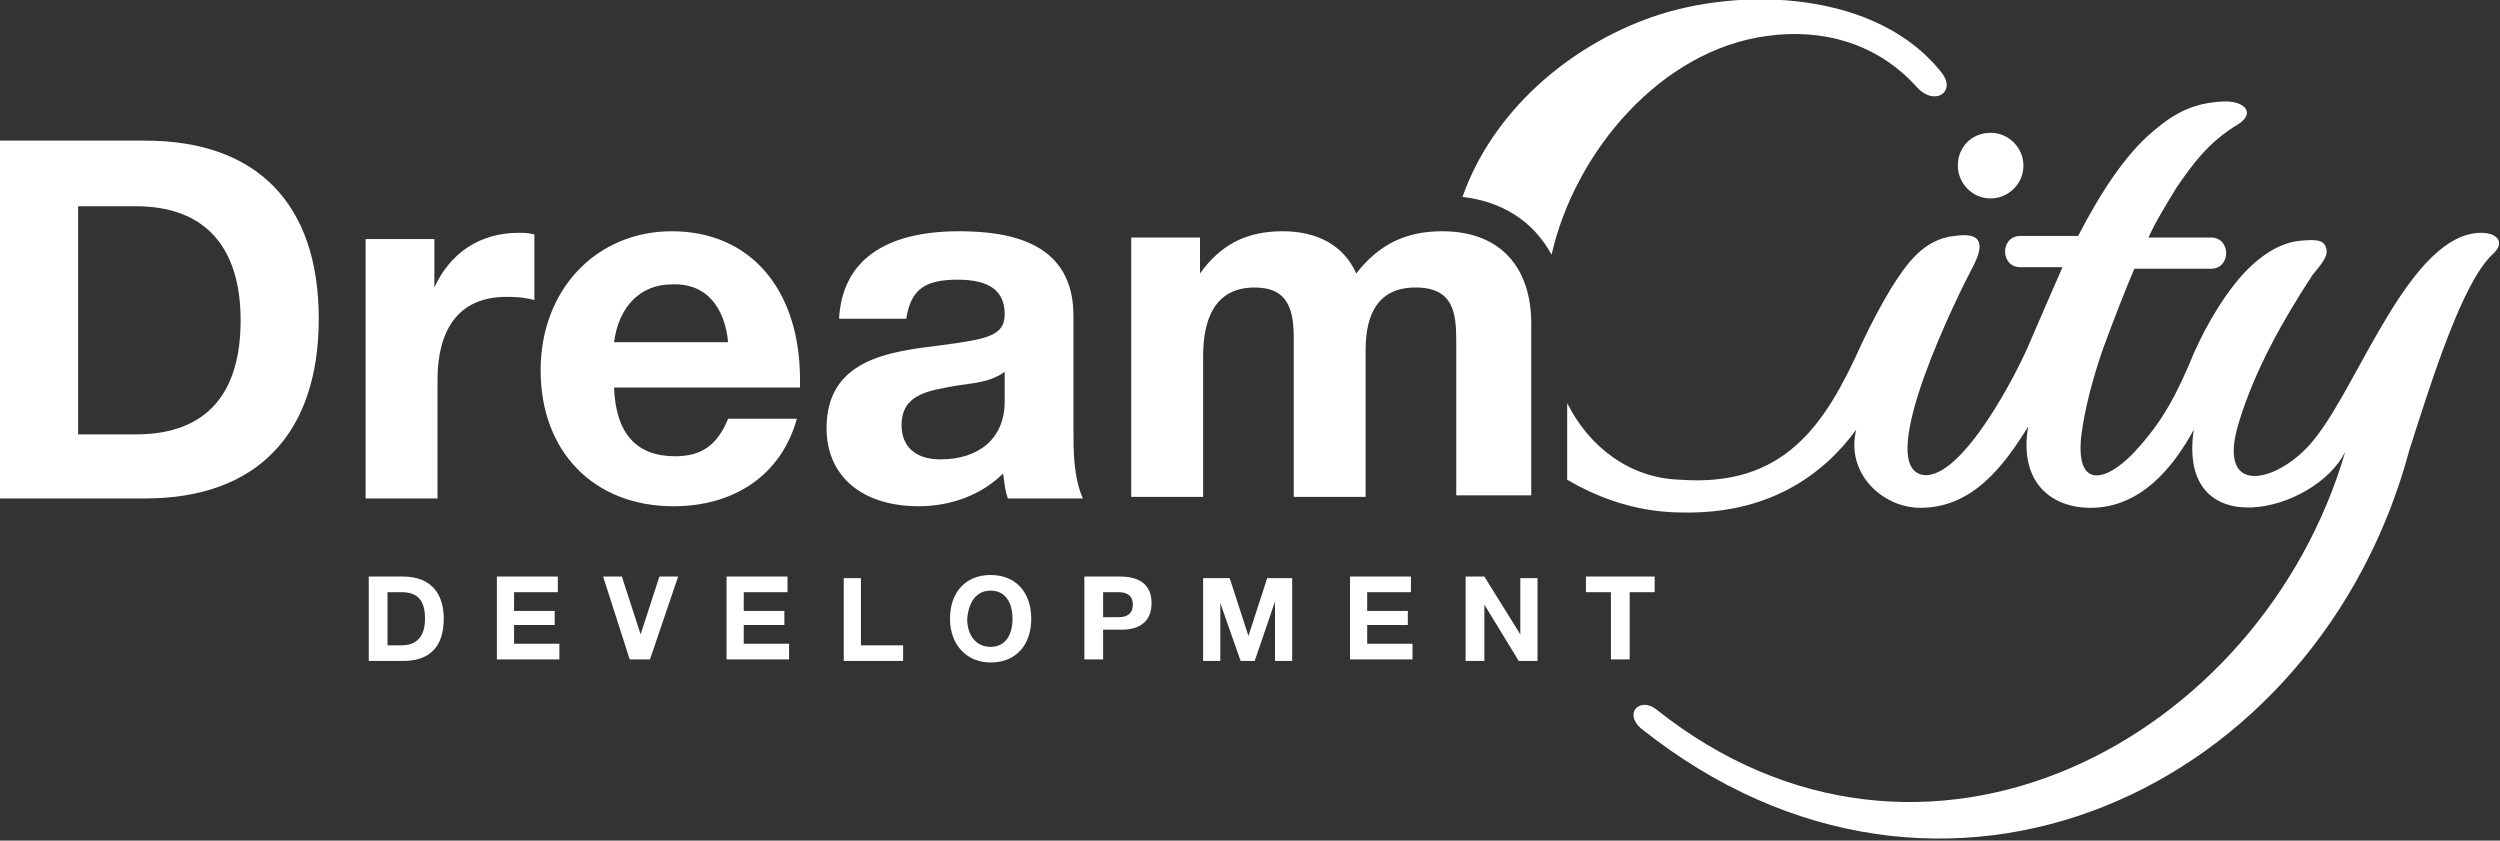 <?xml version="1.0" encoding="utf-8"?>
<!-- Generator: Adobe Illustrator 22.0.1, SVG Export Plug-In . SVG Version: 6.00 Build 0)  -->
<svg version="1.1" id="Слой_1" xmlns="http://www.w3.org/2000/svg" xmlns:xlink="http://www.w3.org/1999/xlink" x="0px" y="0px"
	 viewBox="0 0 160 53.8" style="enable-background:new 0 0 160 53.8;" xml:space="preserve">
<rect x="0" y="0" width="160" height="53.8" fill="#333333" stroke="none"/>
<style type="text/css">
	.st0{fill:#FFFFFF;}
	.st1{fill:#FFFFFF;}
	.st2{fill:#FFFFFF;}
	.st3{fill-rule:evenodd;clip-rule:evenodd;fill:#FFFFFF;}
	.st4{fill-rule:evenodd;clip-rule:evenodd;fill:#FFFFFF;}
	.st5{fill-rule:evenodd;clip-rule:evenodd;fill:#FFFFFF;}
</style>
<g>
	<path class="st0" d="M122.7,5.6c-2.5-2.8-6-3.8-9.6-3.3c-6.8,0.9-12.3,7.4-13.8,14c-1.2-2.2-3.2-3.4-5.7-3.7
		c1.9-5.4,6.7-9.6,12.1-11.5c5.7-2,14.5-1.7,18.6,3.6C125.2,5.9,123.8,6.8,122.7,5.6L122.7,5.6z M100.3,25.8v4.9
		c2.2,1.3,4.7,2.1,7.4,2.1c5.4,0.1,8.9-2.3,11.1-5.3c-0.7,2.8,1.7,5,4.1,5c3.3,0,5.3-2.6,6.9-5.2c-0.6,3.6,1.5,5.2,4,5.2
		c3.2,0,5.3-2.6,6.6-5c-1.1,7.5,7.8,5.3,9.7,1.4c-5.4,18.5-27,30.1-44.1,16.5c-1-0.8-2.1,0.2-1,1.2c19.3,15.4,43.4,3.9,49.2-17.8
		c1.5-4.7,3.4-10.7,5.3-12.5c0.9-0.8,0.3-1.4-0.7-1.4c-4.5,0-7.8,9.6-10.6,13.1c-2.1,2.8-6.5,4.1-4.9-1c1-3.3,2.8-6.5,4.7-9.4
		c0.3-0.4,1-1.1,0.9-1.6c-0.1-0.6-0.5-0.7-1.6-0.6c-1.4,0.1-2.7,1-3.8,2.2c-1.5,1.7-2.7,4-3.3,5.5c-0.9,2.1-1.7,3.7-3.3,5.5
		c-1.8,2.1-4.1,3-3.7-0.7c0.2-1.6,0.7-3.6,1.4-5.6c0.7-1.9,1.4-3.7,2-5.1h4.9c1.3,0,1.3-2,0-2h-4c0.5-1.1,1.2-2.2,1.8-3.2
		c1.1-1.6,2-2.8,3.7-3.9c1.5-0.8,0.7-1.7-0.8-1.6c-1.8,0.1-3,0.7-4.4,1.9c-1.8,1.5-3.4,4-4.8,6.7h-3.7c-1.3,0-1.3,2,0,2h2.7
		c-0.7,1.6-1.4,3.2-2,4.6c-0.8,2-4.4,9-6.9,8.7c-3.3-0.5,2.4-11.9,3.1-13.2c0.7-1.3,0.9-2.4-1.1-2.1c-2,0.2-3.1,1.8-4.1,3.4
		c-0.6,1-1.3,2.3-1.9,3.6c-2.3,5.1-4.9,9.1-11.6,8.6C104.3,30.6,101.7,28.6,100.3,25.8L100.3,25.8z M127.4,8.5c1.2,0,2.1,1,2.1,2.1
		c0,1.2-1,2.1-2.1,2.1c-1.2,0-2.1-1-2.1-2.1C125.3,9.4,126.2,8.5,127.4,8.5L127.4,8.5z"/>
	<path class="st1" d="M0,31.9h9.3c7.1,0,11.1-4.1,11.1-11.5C20.4,13,16.4,9,9.3,9H0V31.9L0,31.9z M5,27.7V13.2h3.7
		c4.5,0,6.7,2.7,6.7,7.3c0,4.6-2.1,7.3-6.7,7.3H5L5,27.7z M34.2,15c-0.5-0.1-0.6-0.1-1-0.1c-2.5,0-4.4,1.3-5.4,3.5v-3.1h-4.4v16.6
		H28v-7.6c0-3,1.2-5.3,4.4-5.3c0.5,0,1,0,1.8,0.2V15L34.2,15z M51,26.8h-4.4c-0.7,1.7-1.7,2.4-3.4,2.4c-2.5,0-3.8-1.5-3.9-4.4h11.9
		v-0.5c0-5.8-3.2-9.5-8.2-9.5c-4.8,0-8.4,3.7-8.4,8.9c0,5.2,3.4,8.7,8.5,8.7C47,32.4,50,30.4,51,26.8L51,26.8z M46.6,21.9h-7.3
		c0.3-2.3,1.7-3.7,3.7-3.7C45.3,18.1,46.4,19.8,46.6,21.9L46.6,21.9z M69.3,31.9c-0.6-1.4-0.6-3-0.6-4.5v-7.2c0-4.6-3.9-5.4-7.3-5.4
		c-4.8,0-7.5,1.9-7.7,5.6h4.3c0.3-1.9,1.2-2.5,3.3-2.5c2,0,3,0.7,3,2.2c0,1.4-1.1,1.6-4.1,2c-3.3,0.4-7.3,0.9-7.3,5.3
		c0,3.1,2.3,5,5.9,5c2,0,4-0.7,5.4-2.1c0.1,0.7,0.1,1,0.3,1.6H69.3L69.3,31.9z M64.3,23.8v1.9c0,2.4-1.7,3.7-4.1,3.7
		c-1.6,0-2.5-0.8-2.5-2.2c0-2,1.8-2.2,3.4-2.5C62.3,24.5,63.3,24.5,64.3,23.8L64.3,23.8z M98,31.9V20.7c0-3.5-1.9-5.9-5.7-5.9
		c-2.4,0-4.1,0.9-5.5,2.7c-0.8-1.8-2.5-2.7-4.7-2.7c-2.4,0-4,0.9-5.3,2.7v-2.3h-4.4v16.6h4.6v-9c0-2.3,0.7-4.4,3.3-4.4
		c2.2,0,2.5,1.5,2.5,3.3v10.1h4.6v-9.4c0-2.3,0.8-4,3.2-4c2.4,0,2.6,1.6,2.6,3.4v9.9H98L98,31.9z"/>
	<path class="st0" d="M23.6,42.3h2.2c1.7,0,2.6-0.9,2.6-2.7c0-1.7-0.9-2.7-2.6-2.7h-2.2V42.3L23.6,42.3z M24.8,41.3v-3.4h0.9
		c1.1,0,1.5,0.6,1.5,1.7c0,1.1-0.5,1.7-1.5,1.7H24.8L24.8,41.3z M35.8,36.9h-4v5.3h4v-1h-2.9V40h2.6v-0.9h-2.6v-1.2h2.8V36.9
		L35.8,36.9z M38.6,36.9l1.7,5.3h1.3l1.8-5.3h-1.2l-1.2,3.7l-1.2-3.7H38.6L38.6,36.9z M50.5,36.9h-4v5.3h4v-1h-2.9V40h2.6v-0.9h-2.6
		v-1.2h2.8V36.9L50.5,36.9z M57.7,41.3h-2.6v-4.3H54v5.3h3.8V41.3L57.7,41.3z M63.4,36.8c-1.6,0-2.6,1.1-2.6,2.8
		c0,1.7,1.1,2.8,2.6,2.8c1.6,0,2.6-1.1,2.6-2.8C66,37.9,65,36.8,63.4,36.8L63.4,36.8z M63.4,37.8c0.9,0,1.4,0.7,1.4,1.8
		c0,1.1-0.5,1.8-1.4,1.8c-0.9,0-1.5-0.7-1.5-1.8C62,38.5,62.5,37.8,63.4,37.8L63.4,37.8z M69.4,36.9v5.3h1.2v-1.9h1.2
		c1.1,0,1.9-0.5,1.9-1.7c0-1.2-0.8-1.7-2-1.7H69.4L69.4,36.9z M70.6,37.9h1c0.5,0,0.9,0.2,0.9,0.8c0,0.6-0.4,0.8-0.9,0.8h-1V37.9
		L70.6,37.9z M77,42.3h1.1v-3.7l1.3,3.7h0.9l1.3-3.8v3.8h1.1v-5.3h-1.6l-1.2,3.7l-1.2-3.7H77V42.3L77,42.3z M90.4,36.9h-4v5.3h4v-1
		h-2.9V40h2.6v-0.9h-2.6v-1.2h2.8V36.9L90.4,36.9z M93.8,42.3H95v-3.6l2.2,3.6h1.2v-5.3h-1.1v3.6L95,36.9h-1.2V42.3L93.8,42.3z
		 M105.9,36.9h-4.4v1h1.6v4.3h1.2v-4.3h1.6V36.9L105.9,36.9z"/>
</g>
</svg>
